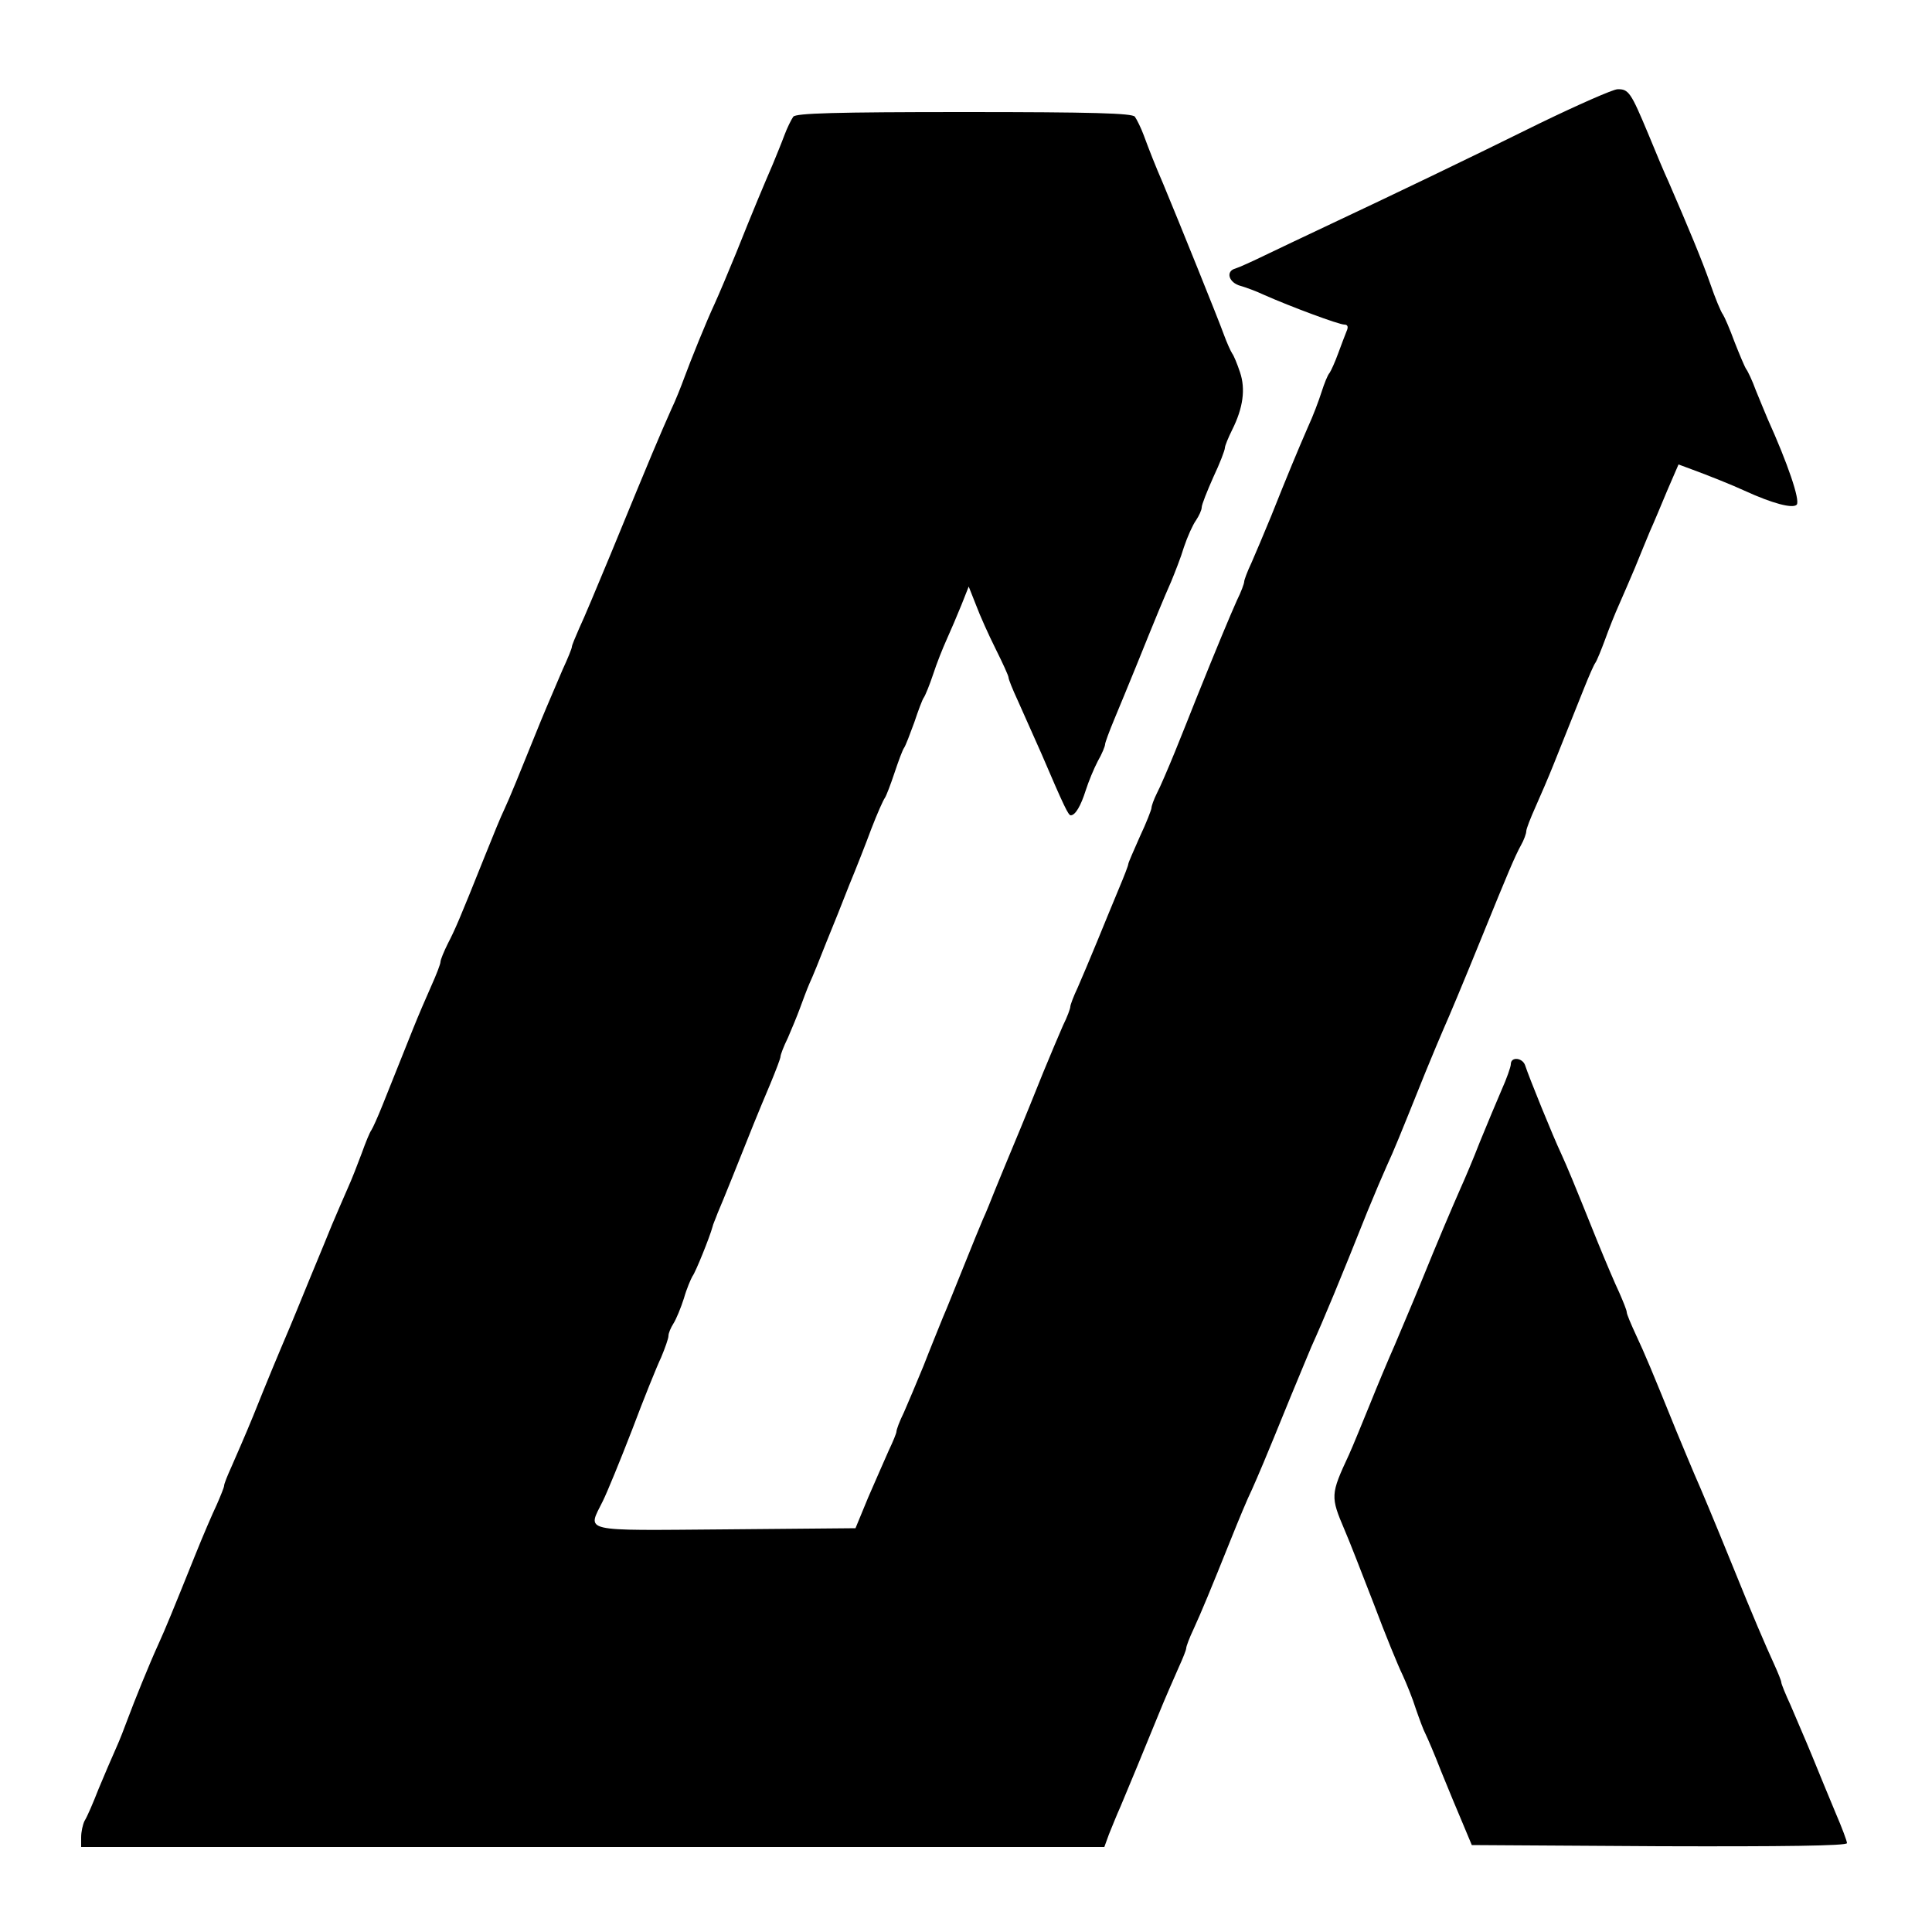 <?xml version="1.0" standalone="no"?>
<!DOCTYPE svg PUBLIC "-//W3C//DTD SVG 20010904//EN"
 "http://www.w3.org/TR/2001/REC-SVG-20010904/DTD/svg10.dtd">
<svg version="1.0" xmlns="http://www.w3.org/2000/svg"
 width="500pt" height="500pt" viewBox="0 0 500 500"
 preserveAspectRatio="xMidYMid meet">
<g transform="translate(0,500) scale(0.1,-0.1)"
fill="#000000" stroke="none">
<path d="M3985 4681 c-188 -93 -380 -185 -550 -265 -55 -26 -127 -60 -160 -76
-33 -16 -68 -32 -78 -35 -26 -7 -17 -37 14 -45 14 -4 41 -14 60 -23 70 -31
194 -77 208 -77 9 0 11 -6 6 -17 -4 -10 -14 -36 -22 -58 -8 -22 -18 -44 -22
-50 -5 -5 -14 -28 -21 -50 -7 -22 -22 -62 -35 -90 -27 -62 -54 -127 -95 -230
-18 -44 -41 -98 -51 -121 -11 -23 -19 -45 -19 -49 0 -5 -8 -27 -19 -49 -17
-38 -51 -119 -106 -256 -12 -30 -36 -91 -54 -135 -18 -44 -39 -93 -47 -108 -8
-16 -14 -33 -14 -38 0 -4 -13 -38 -30 -74 -16 -36 -30 -68 -30 -71 0 -4 -11
-32 -24 -63 -13 -31 -38 -92 -56 -136 -18 -44 -41 -98 -51 -121 -11 -23 -19
-45 -19 -49 0 -5 -8 -27 -19 -49 -10 -23 -33 -77 -51 -121 -55 -137 -73 -179
-90 -220 -9 -22 -25 -60 -35 -85 -10 -25 -23 -58 -31 -75 -7 -16 -29 -70 -49
-120 -20 -49 -44 -110 -55 -135 -10 -25 -33 -81 -50 -125 -18 -44 -41 -98 -51
-121 -11 -22 -19 -44 -19 -49 0 -4 -9 -26 -20 -49 -10 -23 -34 -77 -53 -121
l-33 -80 -337 -3 c-379 -3 -357 -8 -317 73 11 22 45 105 76 185 30 80 64 164
75 187 10 24 19 49 19 56 0 7 6 21 13 32 7 11 19 40 27 65 7 25 18 50 22 57 8
10 45 102 52 128 1 6 8 21 13 35 11 25 58 142 93 230 10 25 30 73 44 106 14
34 26 65 26 70 0 4 8 26 19 48 10 23 24 57 31 76 7 19 18 49 25 65 8 17 27 64
43 105 17 41 44 109 60 150 17 41 43 107 57 145 15 39 31 75 35 80 4 6 15 35
25 65 10 30 21 60 25 65 4 6 15 35 26 65 10 30 21 60 25 65 4 6 15 33 24 60 9
28 25 68 35 90 10 22 27 62 38 89 l19 48 19 -48 c10 -27 33 -78 51 -114 18
-36 33 -69 33 -73 0 -5 11 -32 24 -60 13 -29 40 -90 61 -137 59 -138 70 -160
76 -160 12 0 26 24 39 65 7 22 21 56 31 75 11 19 19 39 19 44 0 4 11 34 24 65
13 31 38 92 56 136 52 129 72 177 91 220 9 22 25 62 33 89 9 27 23 58 31 69 8
12 15 27 15 34 0 7 14 42 30 78 17 36 30 70 30 76 0 5 9 27 19 47 28 56 35
105 20 149 -7 21 -16 43 -20 48 -4 6 -14 28 -22 50 -12 34 -117 294 -157 390
-20 46 -36 87 -50 125 -7 19 -18 41 -23 48 -7 9 -108 12 -442 12 -334 0 -435
-3 -442 -12 -5 -7 -16 -29 -23 -48 -7 -19 -21 -53 -30 -75 -22 -51 -50 -117
-95 -230 -20 -49 -45 -108 -55 -130 -22 -47 -62 -146 -80 -195 -7 -19 -21 -55
-33 -80 -31 -70 -47 -107 -157 -375 -34 -82 -70 -168 -81 -191 -10 -23 -19
-44 -19 -48 0 -4 -11 -31 -24 -59 -12 -29 -38 -88 -56 -132 -59 -146 -81 -200
-95 -230 -8 -16 -30 -70 -50 -120 -68 -170 -77 -190 -96 -227 -10 -20 -19 -42
-19 -47 0 -6 -11 -34 -24 -63 -13 -29 -34 -78 -46 -108 -12 -30 -30 -75 -40
-100 -10 -25 -28 -70 -40 -100 -12 -30 -25 -59 -29 -65 -4 -5 -15 -32 -25 -60
-10 -27 -26 -68 -36 -90 -10 -22 -28 -65 -41 -95 -12 -30 -30 -73 -39 -95 -9
-22 -25 -60 -35 -85 -10 -25 -26 -63 -35 -85 -32 -75 -59 -140 -95 -230 -20
-49 -46 -108 -56 -131 -10 -22 -19 -44 -19 -49 0 -4 -9 -26 -19 -49 -11 -23
-36 -81 -56 -131 -60 -149 -76 -188 -95 -230 -23 -50 -63 -149 -80 -195 -7
-19 -20 -53 -30 -75 -10 -22 -30 -69 -45 -105 -14 -36 -30 -73 -36 -82 -5 -10
-9 -29 -9 -43 l0 -25 1324 0 1324 0 12 33 c7 17 20 50 30 72 26 62 55 132 95
230 20 50 46 108 56 131 10 22 19 44 19 49 0 4 8 26 19 49 21 46 43 99 96 231
20 50 44 108 55 130 18 41 28 63 100 240 23 55 47 114 54 130 33 73 74 172
145 350 18 44 41 98 51 120 18 39 29 66 99 240 18 44 39 94 46 110 16 36 50
117 100 240 67 165 86 210 101 237 8 14 14 31 14 37 0 6 11 34 24 63 13 29 34
78 46 108 12 30 30 75 40 100 10 25 28 70 40 100 12 30 25 60 29 65 4 6 15 33
25 60 10 28 26 68 36 90 10 22 28 65 41 95 12 30 30 73 39 95 10 22 30 70 45
106 l29 67 35 -13 c41 -15 106 -41 136 -55 72 -33 125 -47 135 -36 9 12 -24
108 -75 221 -7 17 -21 50 -31 75 -9 25 -21 50 -25 55 -4 6 -17 37 -30 70 -12
33 -26 65 -30 71 -5 6 -20 42 -33 80 -21 60 -56 144 -108 264 -9 19 -33 76
-53 125 -44 105 -50 115 -79 114 -11 0 -102 -40 -201 -88z"/>
<path d="M3910 2246 c0 -7 -11 -38 -24 -67 -13 -30 -38 -90 -56 -134 -17 -44
-40 -98 -50 -120 -22 -50 -58 -134 -105 -250 -20 -49 -50 -119 -65 -155 -16
-36 -45 -105 -65 -155 -20 -49 -44 -108 -54 -130 -48 -103 -48 -108 -11 -195
11 -25 44 -110 75 -190 30 -80 64 -163 75 -185 10 -22 26 -61 34 -87 9 -26 20
-56 25 -65 5 -10 24 -54 41 -98 18 -44 43 -105 56 -135 l23 -55 486 -3 c318
-1 485 1 485 8 0 5 -13 40 -29 77 -16 38 -43 104 -61 148 -18 44 -44 103 -56
132 -13 28 -24 55 -24 59 0 4 -9 26 -19 48 -22 48 -56 127 -106 251 -50 123
-84 204 -100 240 -7 17 -28 66 -46 110 -64 158 -82 201 -105 250 -13 28 -24
54 -24 59 0 5 -9 27 -19 50 -11 23 -36 82 -56 131 -68 169 -77 190 -95 230
-20 42 -83 197 -93 228 -7 20 -37 23 -37 3z"/>
</g>
</svg>
